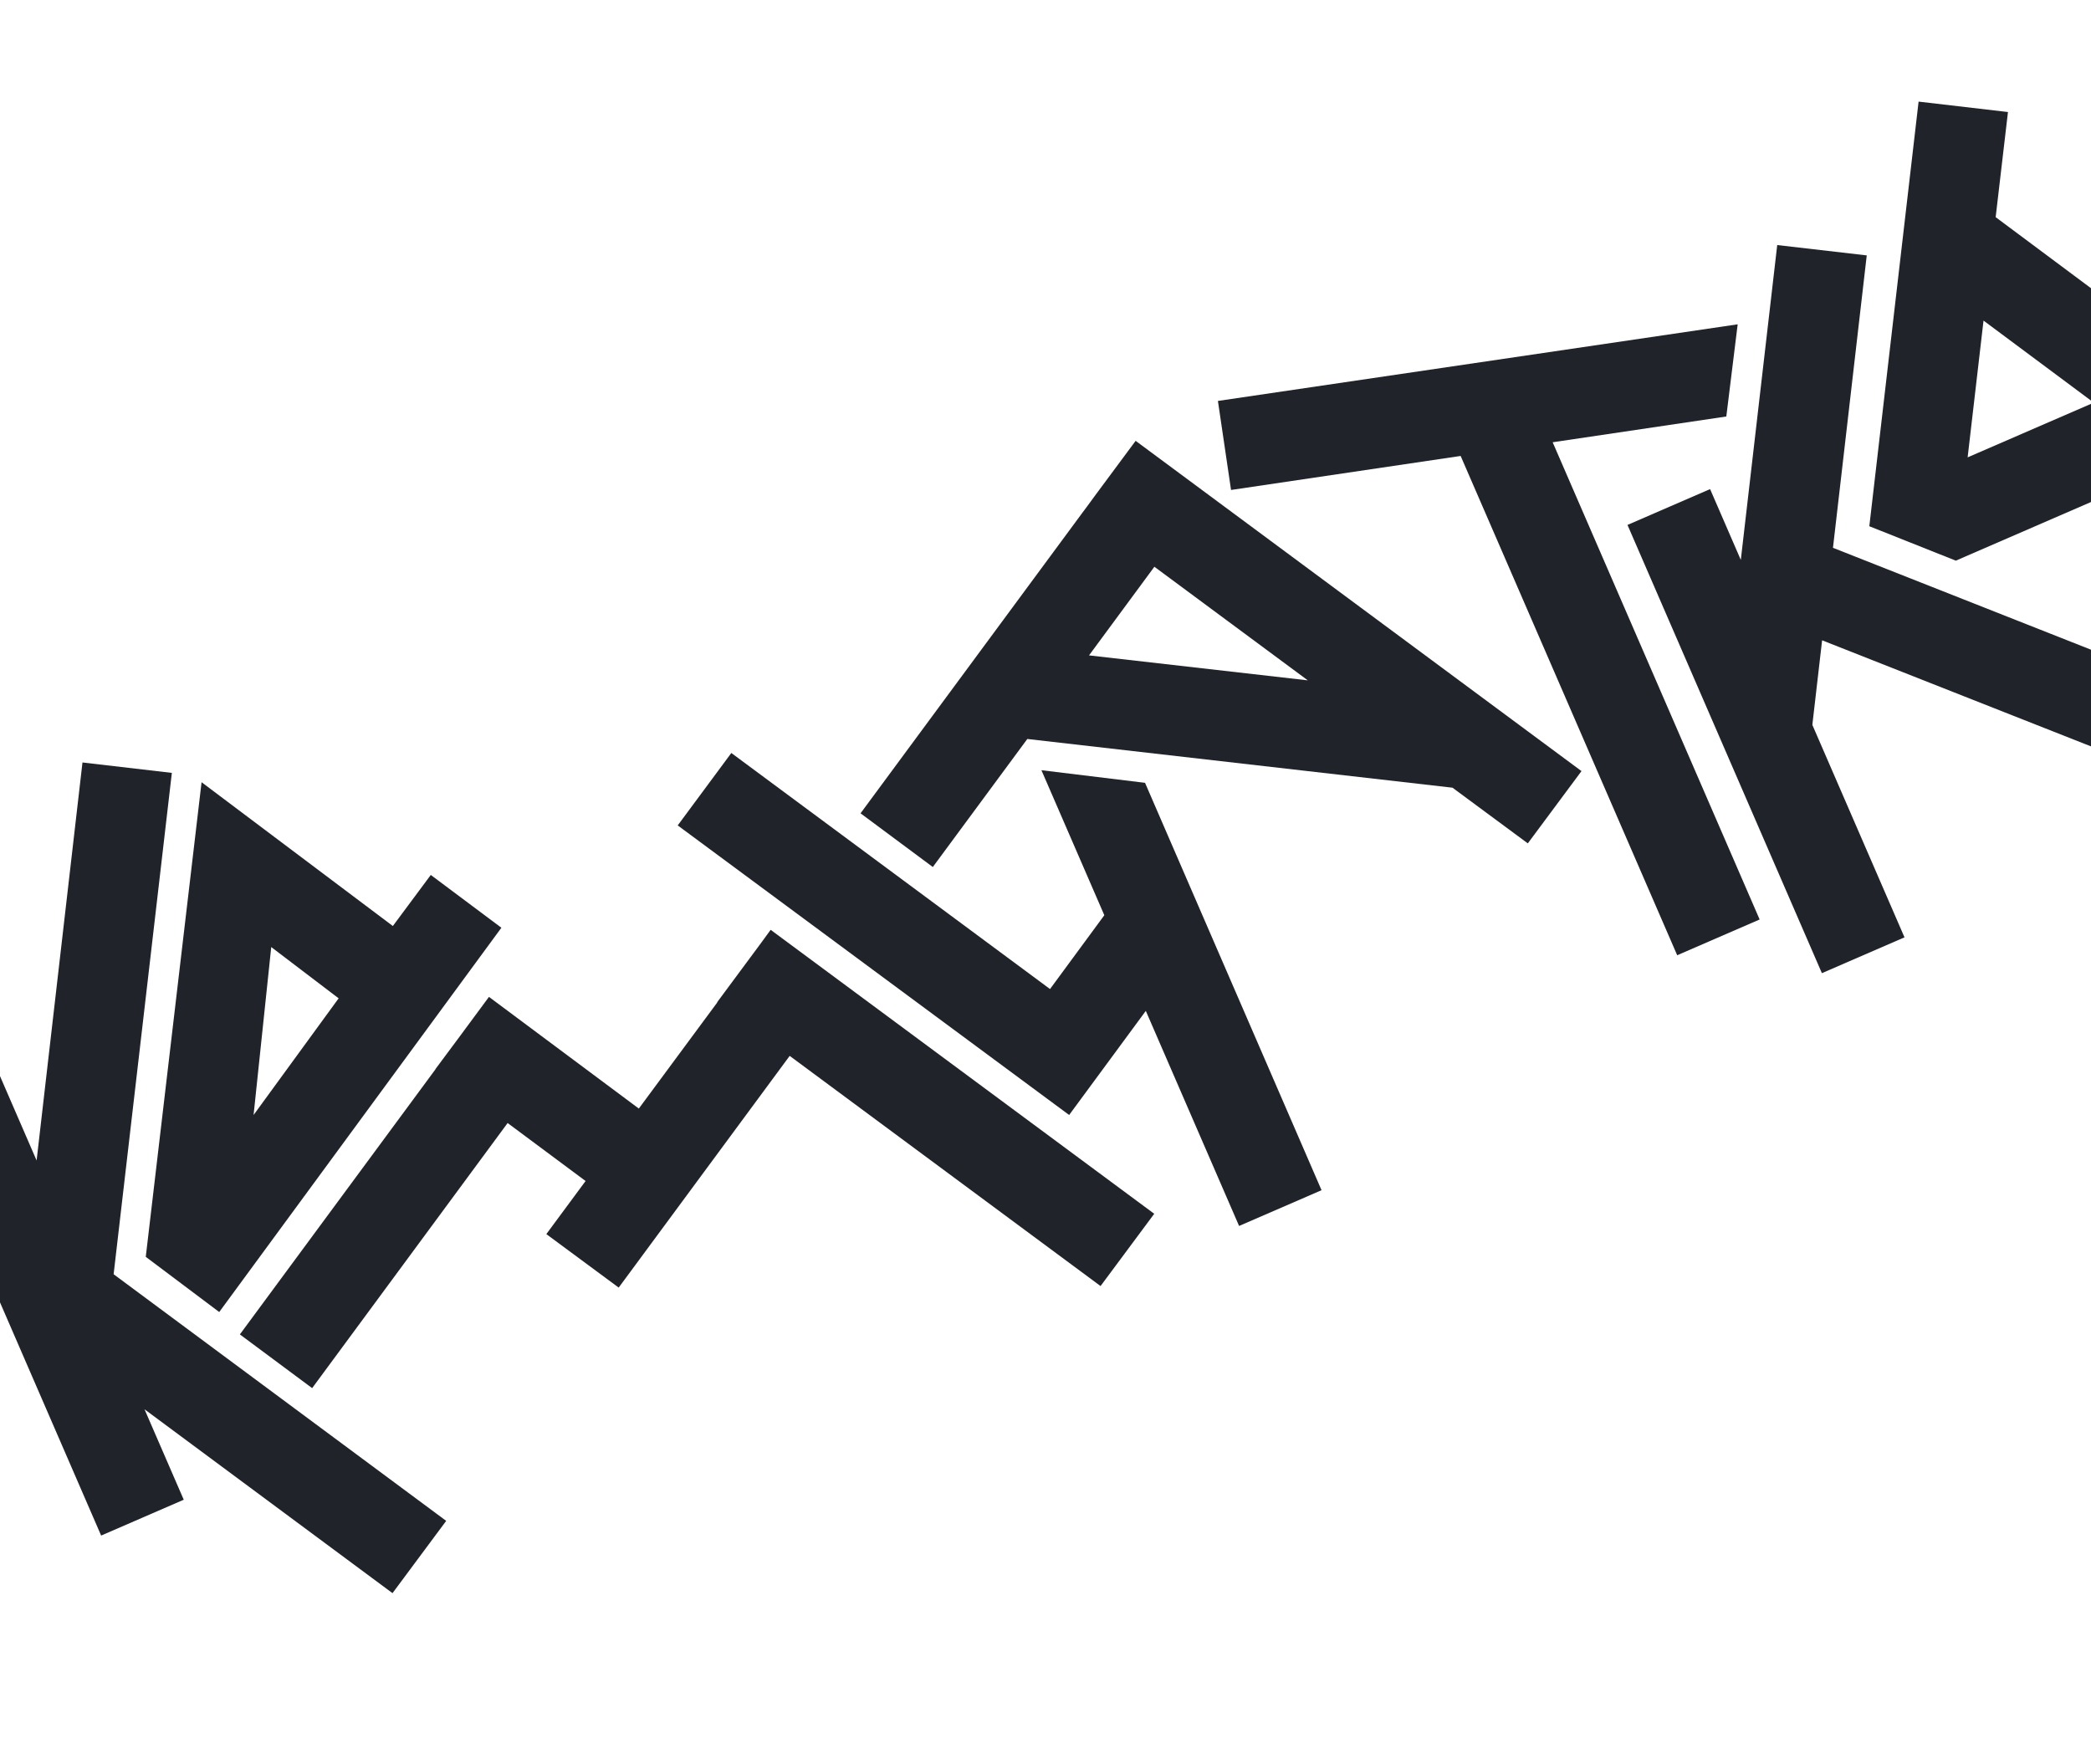 <svg width="256" height="216" viewBox="0 0 256 216" fill="none" xmlns="http://www.w3.org/2000/svg">
<g filter="url(#filter0_d)">
<path d="M15.04 86.622L4.098 85.347L-1.518 134.075L-6.476 122.645L-16.589 127.031L6.382 179.995L16.496 175.608L11.693 164.535L42.054 187.045L48.627 178.196L7.911 148.002L15.04 86.622Z" fill="#21232A"/>
<path d="M20.84 152.629L55.385 105.581L46.741 99.117L42.096 105.369L18.678 87.764L11.846 145.871L20.84 152.629ZM27.208 107.946L35.459 114.223L25.046 128.506L27.208 107.946Z" fill="#21232A"/>
<path d="M88.359 105.841L88.34 105.849L87.222 107.383L81.794 114.709L81.821 114.72L72.211 127.718L53.864 114.046L50.829 118.15L50.591 118.476L47.31 122.887L47.318 122.906L23.367 155.369L32.216 161.945L56.148 129.489L65.692 136.588L60.887 143.088L69.746 149.636L90.68 121.268L128.739 149.448L135.312 140.599L88.359 105.841Z" fill="#21232A"/>
<path d="M128.112 52.609L127.132 53.948L126.47 54.837L99.356 91.572L108.205 98.147L119.774 82.471L171.829 88.436L181.049 95.251L187.622 86.403L133.035 45.97L128.112 52.609ZM127.329 72.237L135.33 61.386L154.113 75.293L127.329 72.237Z" fill="#21232A"/>
<path d="M129.201 104.049L122.554 113.086L83.536 84.186L76.972 93.053L120.069 124.934L124.895 128.505L134.281 115.76L145.701 142.091L155.796 137.713L134.186 87.838L121.501 86.294L129.201 104.049Z" fill="#21232A"/>
<path d="M205.351 42.99L206.743 31.705L143.109 41.086L144.715 51.985L172.826 47.821L199.338 108.948L209.432 104.57L184.092 46.145L205.351 42.99Z" fill="#21232A"/>
<path d="M283.812 26.777L262.01 36.234L238.328 18.587L239.834 5.715L228.892 4.44L222.86 56.425L233.449 60.64L260.562 48.88L278.248 62.059L282.444 51.431L272.232 43.819L288.218 36.885L283.831 26.769L283.812 26.777ZM234.897 47.993L236.842 31.25L250.339 41.295L234.897 47.993Z" fill="#21232A"/>
<path d="M222.545 23.268L211.585 22.001L207.126 60.549L203.366 51.879L193.252 56.265L217.054 111.142L227.167 106.756L215.885 80.744L217.08 70.392L266.296 89.807L270.351 79.575L218.41 59.067L222.545 23.268Z" fill="#21232A"/>
</g>
<defs>
<filter id="filter0_d" x="-38.53" y="-3.56" width="348.749" height="226.511" filterUnits="userSpaceOnUse" color-interpolation-filters="sRGB">
<feFlood flood-opacity="0" result="BackgroundImageFix"/>
<feColorMatrix in="SourceAlpha" type="matrix" values="0 0 0 0 0 0 0 0 0 0 0 0 0 0 0 0 0 0 127 0"/>
<feOffset dx="6" dy="8"/>
<feGaussianBlur stdDeviation="8"/>
<feColorMatrix type="matrix" values="0 0 0 0 0 0 0 0 0 0 0 0 0 0 0 0 0 0 0.25 0"/>
<feBlend mode="normal" in2="BackgroundImageFix" result="effect1_dropShadow"/>
<feBlend mode="normal" in="SourceGraphic" in2="effect1_dropShadow" result="shape"/>
</filter>
</defs>
</svg>
